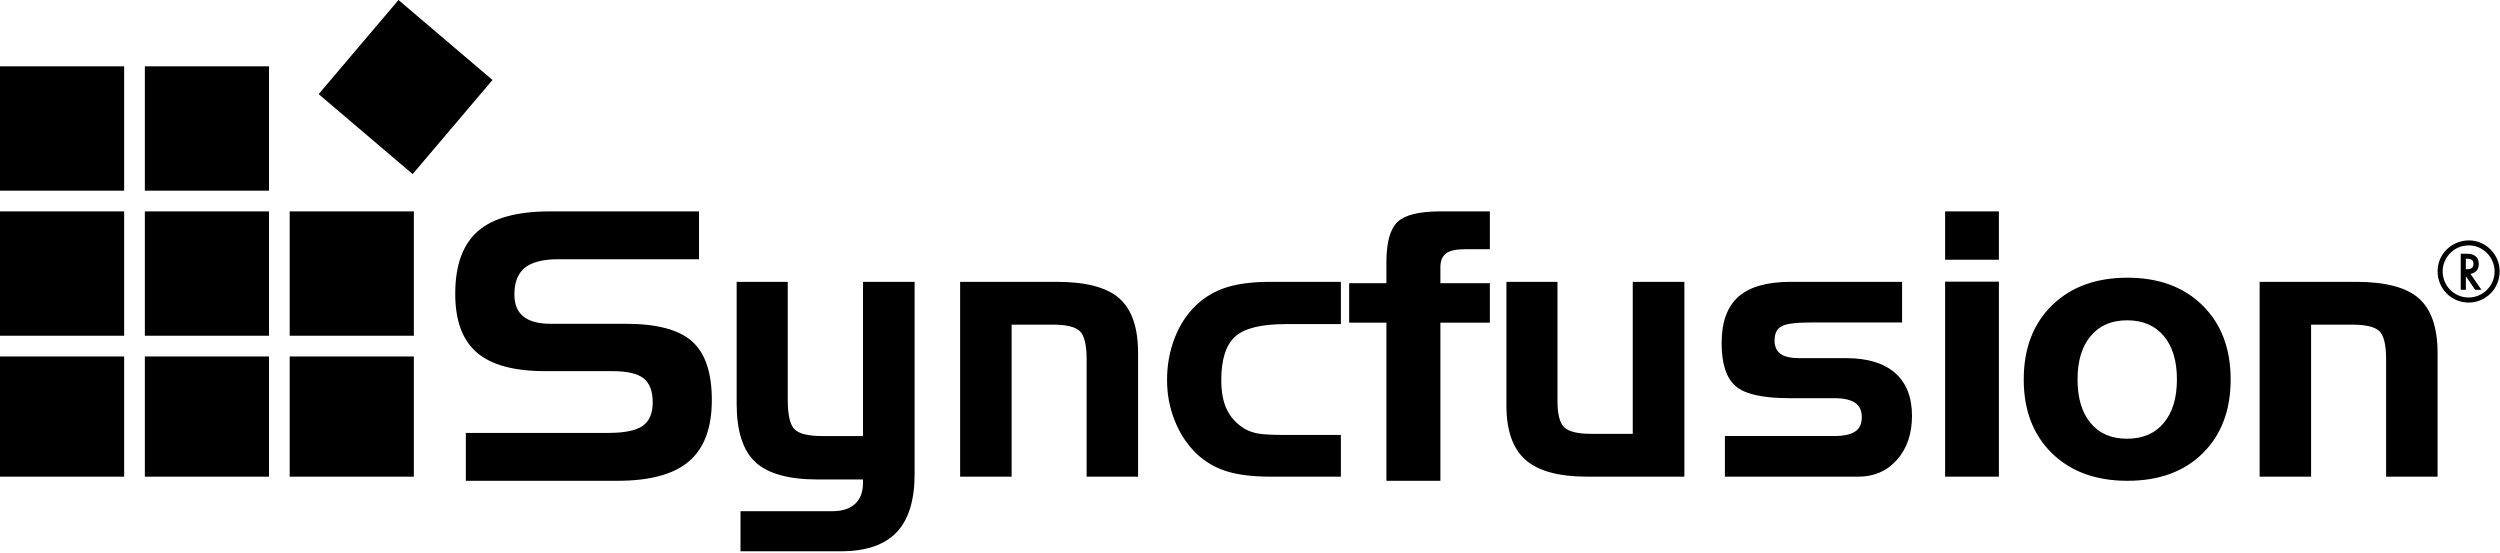 <?xml version="1.0" encoding="UTF-8"?>
<svg width="1316px" height="291px" viewBox="0 0 1316 291" version="1.1" xmlns="http://www.w3.org/2000/svg" xmlns:xlink="http://www.w3.org/1999/xlink">
    <!-- Generator: Sketch 49.3 (51167) - http://www.bohemiancoding.com/sketch -->
    <title>Syncfusion</title>
    <desc>Created with Sketch.</desc>
    <defs></defs>
    <g id="App-Name" stroke="none" stroke-width="1" fill="none" fill-rule="evenodd">
        <g id="Syncfusion" fill="#000000">
            <path d="M367.966,136.461 L293.885,136.461 C285.899,136.461 280.066,137.946 276.345,140.897 C272.624,143.867 270.773,148.564 270.773,154.986 C270.773,160.164 272.342,164.038 275.52,166.607 C278.698,169.156 283.425,170.441 289.701,170.441 L329.407,170.441 C345.76,170.441 357.426,173.552 364.325,179.713 C371.265,185.895 374.704,196.211 374.704,210.582 C374.704,225.213 370.721,235.931 362.736,242.795 C354.751,249.659 342.179,253.091 325.042,253.091 L245.208,253.091 L245.208,227.882 L320.275,227.882 C328.823,227.882 334.858,226.638 338.337,224.149 C341.837,221.661 343.587,217.566 343.587,211.806 C343.587,205.865 341.978,201.65 338.78,199.141 C335.582,196.633 330.091,195.368 322.326,195.368 L286.885,195.368 C270.532,195.368 258.564,192.097 251.001,185.554 C243.418,179.031 239.636,168.755 239.636,154.665 C239.636,139.612 243.619,128.634 251.564,121.689 C259.529,114.745 272.181,111.273 289.5,111.273 L367.966,111.273 L367.966,136.461 Z M432.573,229.529 L454.279,229.529 L454.279,148.364 L481.451,148.364 L481.451,249.579 C481.451,263.388 478.282,273.584 471.945,280.227 C465.588,286.85 455.883,290.182 442.812,290.182 L389.795,290.182 L389.795,269.088 L438.178,269.088 C443.347,269.088 447.328,267.803 450.12,265.234 C452.893,262.665 454.279,258.992 454.279,254.115 L454.279,252.389 L430.395,252.389 C415.046,252.389 404.114,249.318 397.579,243.197 C391.043,237.075 387.775,226.839 387.775,212.529 L387.775,148.364 L414.67,148.364 L414.67,210.422 C414.67,218.269 415.819,223.407 418.136,225.856 C420.433,228.284 425.246,229.529 432.573,229.529 Z M505.415,148.364 L556.27,148.364 C571.649,148.364 582.626,151.252 589.2,157.049 C595.794,162.866 599.091,172.482 599.091,185.896 L599.091,250.909 L572.005,250.909 L572.005,189.22 C572.005,181.563 570.801,176.597 568.432,174.322 C566.062,172.026 561.324,170.899 554.197,170.899 L532.521,170.899 L532.521,250.909 L505.415,250.909 L505.415,148.364 Z M676.762,228.963 L705.838,228.963 L705.838,250.909 L668.7,250.909 C659.281,250.909 651.538,249.939 645.512,248.02 C639.425,246.081 634.177,242.954 629.706,238.66 C624.877,233.99 621.125,228.271 618.411,221.503 C615.678,214.735 614.34,207.611 614.34,200.052 C614.34,192.136 615.678,184.755 618.372,177.869 C621.046,171.002 624.817,165.243 629.706,160.613 C634.236,156.319 639.565,153.192 645.691,151.253 C651.818,149.313 659.461,148.364 668.7,148.364 L705.838,148.364 L705.838,170.606 L676.762,170.606 C663.891,170.606 655.03,172.803 650.181,177.196 C645.312,181.589 642.877,189.227 642.877,200.111 C642.877,206.384 643.875,211.589 645.851,215.665 C647.846,219.762 650.92,223.086 655.07,225.639 C657.106,226.846 659.501,227.697 662.215,228.211 C664.929,228.686 669.778,228.963 676.762,228.963 Z M729.8,169.867 L710.195,169.867 L710.195,149.071 L729.8,149.071 L729.8,138.211 C729.8,127.633 731.764,120.486 735.693,116.793 C739.582,113.119 747.099,111.273 758.225,111.273 L784.264,111.273 L784.264,131.185 L771.235,131.185 C766.524,131.185 763.176,131.928 761.212,133.394 C759.207,134.859 758.225,137.268 758.225,140.66 L758.225,149.071 L784.264,149.071 L784.264,169.867 L758.225,169.867 L758.225,253.091 L729.8,253.091 L729.8,169.867 Z M886.655,250.909 L835.468,250.909 C820.493,250.909 809.638,247.941 802.962,242.006 C796.287,236.051 792.979,226.534 792.979,213.417 L792.979,148.364 L819.859,148.364 L819.859,211.26 C819.859,218.106 821.048,222.656 823.445,224.951 C825.822,227.226 830.576,228.374 837.667,228.374 L859.477,228.374 L859.477,148.364 L886.655,148.364 L886.655,250.909 Z M907.992,229.522 L965.381,229.522 C970.495,229.522 974.196,228.75 976.525,227.167 C978.893,225.604 980.047,223.091 980.047,219.609 C980.047,216.147 978.873,213.595 976.485,212.012 C974.137,210.409 970.436,209.598 965.381,209.598 L941.801,209.598 C927.891,209.598 918.479,207.481 913.604,203.227 C908.689,198.974 906.261,191.416 906.261,180.554 C906.261,169.514 909.226,161.402 915.116,156.179 C921.026,150.975 930.18,148.364 942.577,148.364 L1001.259,148.364 L1001.259,169.751 L953.024,169.751 C945.144,169.751 940.03,170.444 937.682,171.829 C935.314,173.194 934.12,175.647 934.12,179.189 C934.12,182.374 935.174,184.748 937.264,186.252 C939.313,187.775 942.597,188.527 947.094,188.527 L971.789,188.527 C983.052,188.527 991.648,191.139 997.578,196.322 C1003.528,201.546 1006.473,209.064 1006.473,218.917 C1006.473,228.374 1003.826,236.09 998.593,242.006 C993.339,247.941 986.594,250.909 978.316,250.909 L907.992,250.909 L907.992,229.522 Z M1023.901,250.909 L1023.901,148.281 L1052.221,148.281 L1052.221,250.909 L1023.901,250.909 Z M1023.901,136.717 L1023.901,111.273 L1052.221,111.273 L1052.221,136.717 L1023.901,136.717 Z M1174.218,199.736 C1174.218,215.938 1169.329,228.908 1159.531,238.585 C1149.753,248.262 1136.511,253.091 1119.904,253.091 C1103.297,253.091 1090.035,248.262 1080.118,238.545 C1070.221,228.848 1065.293,215.918 1065.293,199.736 C1065.293,183.534 1070.221,170.545 1080.118,160.788 C1090.035,151.05 1103.297,146.182 1119.904,146.182 C1136.392,146.182 1149.575,151.05 1159.452,160.788 C1169.29,170.545 1174.218,183.534 1174.218,199.736 Z M1093.618,199.736 C1093.618,209.573 1095.914,217.235 1100.506,222.702 C1105.078,228.229 1111.472,230.943 1119.706,230.943 C1127.861,230.943 1134.294,228.229 1138.946,222.702 C1143.577,217.235 1145.933,209.573 1145.933,199.736 C1145.933,189.919 1143.617,182.277 1138.985,176.83 C1134.373,171.343 1127.92,168.609 1119.706,168.609 C1111.551,168.609 1105.157,171.363 1100.565,176.85 C1095.914,182.357 1093.618,189.979 1093.618,199.736 Z M1189.468,148.364 L1240.334,148.364 C1255.697,148.364 1266.695,151.252 1273.271,157.049 C1279.846,162.866 1283.144,172.482 1283.144,185.896 L1283.144,250.909 L1256.052,250.909 L1256.052,189.22 C1256.052,181.563 1254.867,176.597 1252.498,174.322 C1250.108,172.026 1245.389,170.899 1238.261,170.899 L1216.56,170.899 L1216.56,250.909 L1189.468,250.909 L1189.468,148.364 Z M0,100.364 L0,34.909 L65.355,34.909 L65.355,100.364 L0,100.364 Z M217.219,91.636 L167.745,49.548 L209.77,0 L259.243,42.108 L217.219,91.636 Z M76.248,100.364 L76.248,34.909 L141.603,34.909 L141.603,100.364 L76.248,100.364 Z M0,176.727 L0,111.273 L65.355,111.273 L65.355,176.727 L0,176.727 Z M76.248,176.727 L76.248,111.273 L141.603,111.273 L141.603,176.727 L76.248,176.727 Z M152.496,176.727 L152.496,111.273 L217.851,111.273 L217.851,176.727 L152.496,176.727 Z M0,250.909 L0,187.636 L65.355,187.636 L65.355,250.909 L0,250.909 Z M76.248,250.909 L76.248,187.636 L141.603,187.636 L141.603,250.909 L76.248,250.909 Z M152.496,250.909 L152.496,187.636 L217.851,187.636 L217.851,250.909 L152.496,250.909 Z M1315.821,142.86 C1315.821,151.944 1308.523,159.273 1299.492,159.273 C1290.384,159.273 1283.144,151.944 1283.144,142.763 C1283.144,133.758 1290.54,126.545 1299.745,126.545 C1308.523,126.545 1315.821,133.991 1315.821,142.86 Z M1289.333,133.758 C1287.095,136.233 1285.81,139.508 1285.81,142.763 C1285.81,150.482 1291.882,156.602 1299.492,156.602 C1307.005,156.602 1313.155,150.423 1313.155,142.86 C1313.155,135.453 1307.005,129.177 1299.706,129.177 C1295.522,129.177 1292.038,130.717 1289.333,133.758 Z M1298.889,141.691 C1300.972,141.691 1302.061,140.716 1302.061,138.942 C1302.061,137.032 1301.01,136.194 1298.655,136.194 L1298.033,136.194 L1298.033,141.691 L1298.889,141.691 Z M1306.246,152.567 L1302.937,152.567 L1298.033,145.394 L1298.033,152.567 L1295.327,152.567 L1295.327,133.563 L1298.558,133.563 C1302.645,133.563 1304.825,135.453 1304.825,138.981 C1304.825,141.827 1303.21,143.699 1300.446,144.166 L1306.246,152.567 Z" id="Combined-Shape"></path>
        </g>
    </g>
</svg>
